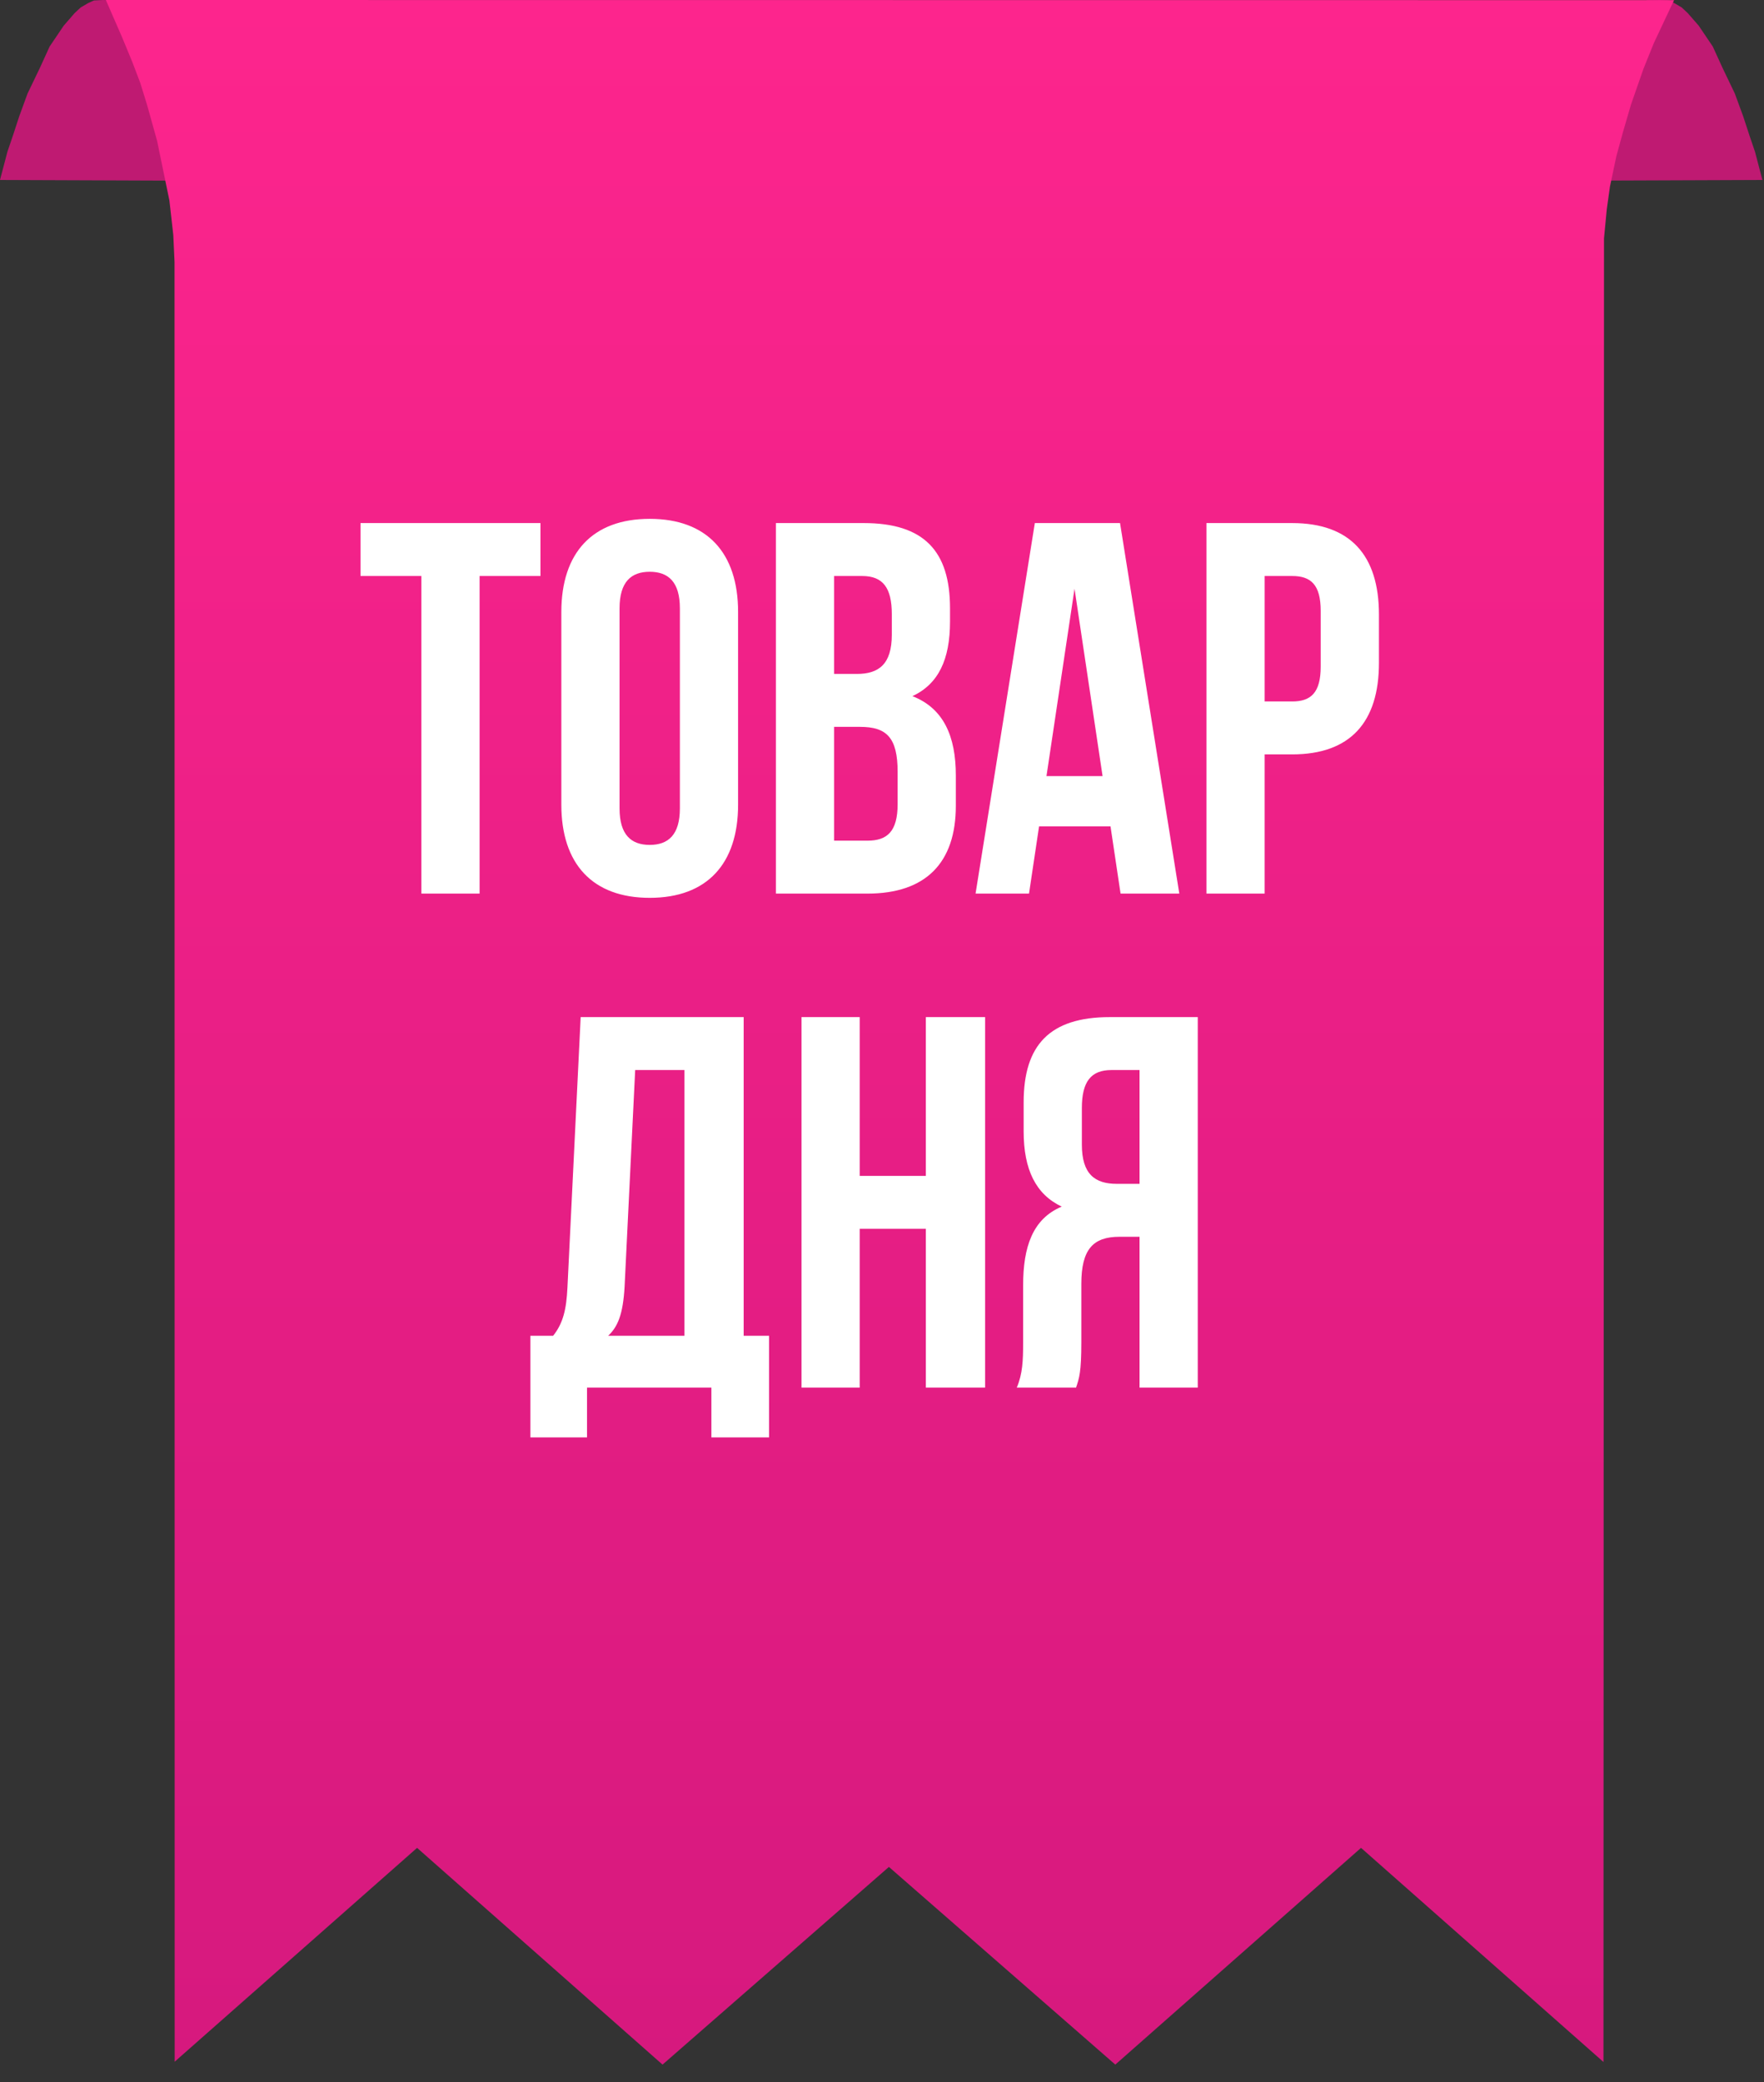 <svg width="50" height="59" viewBox="0 0 50 59" fill="none" xmlns="http://www.w3.org/2000/svg">
<rect x="0" y="0" width="50" height="59" fill="#333333" stroke="none"/>
<g clip-path="url(#clip0)">
<path fill-rule="evenodd" clip-rule="evenodd" d="M0 5.1L0.21 4.301L0.373 3.822L0.544 3.299L0.781 2.65L1.127 1.931L1.407 1.318L1.807 0.726L2.114 0.373L2.289 0.21L2.507 0.083L2.662 0.013L2.915 0L3.276 0.007L3.595 0.323L4.015 1.022L4.24 1.608L4.811 2.8L5.095 3.978L5.258 4.86L5.204 5.12L0 5.1Z" fill="#BF1A72"/>
<path fill-rule="evenodd" clip-rule="evenodd" d="M49.955 5.1L49.745 4.301L49.582 3.822L49.411 3.299L49.173 2.65L48.828 1.931L48.548 1.318L48.148 0.726L47.84 0.373L47.666 0.21L47.448 0.083L47.292 0.013L47.04 0L46.678 0.007L46.36 0.323L45.94 1.022L45.715 1.608L45.143 2.8L44.859 3.978L44.696 4.86L44.751 5.12L49.955 5.1Z" fill="#BF1A72"/>
<path fill-rule="evenodd" clip-rule="evenodd" d="M4.951 58.425L11.822 52.365L18.779 58.507L25.196 52.905L31.613 58.507L38.578 52.365L45.45 58.433L45.465 7.42V6.754L45.544 5.927L45.634 5.285L45.818 4.415L46.01 3.718L46.229 2.966L46.586 1.943L46.879 1.218L47.451 0.004L3 0L3.458 1.05L3.748 1.751L3.979 2.358L4.171 2.981L4.453 3.992L4.802 5.684L4.912 6.66L4.947 7.424L4.951 58.425Z" fill="url(#paint0_linear)"/>
<path d="M10.219 16.323H11.944V25.323H13.594V16.323H15.319V14.823H10.219V16.323ZM17.561 17.238C17.561 16.488 17.891 16.203 18.416 16.203C18.941 16.203 19.271 16.488 19.271 17.238V22.908C19.271 23.658 18.941 23.943 18.416 23.943C17.891 23.943 17.561 23.658 17.561 22.908V17.238ZM15.911 22.803C15.911 24.483 16.796 25.443 18.416 25.443C20.036 25.443 20.921 24.483 20.921 22.803V17.343C20.921 15.663 20.036 14.703 18.416 14.703C16.796 14.703 15.911 15.663 15.911 17.343V22.803ZM24.483 14.823H21.993V25.323H24.588C26.238 25.323 27.093 24.453 27.093 22.833V21.978C27.093 20.868 26.748 20.073 25.863 19.728C26.598 19.383 26.928 18.693 26.928 17.613V17.238C26.928 15.618 26.193 14.823 24.483 14.823ZM24.378 20.598C25.128 20.598 25.443 20.898 25.443 21.873V22.788C25.443 23.568 25.143 23.823 24.588 23.823H23.643V20.598H24.378ZM24.438 16.323C25.023 16.323 25.278 16.653 25.278 17.403V17.988C25.278 18.828 24.903 19.098 24.288 19.098H23.643V16.323H24.438ZM31.747 14.823H29.332L27.652 25.323H29.167L29.452 23.418H31.477L31.762 25.323H33.427L31.747 14.823ZM30.457 16.683L31.252 21.993H29.662L30.457 16.683ZM36.626 14.823H34.196V25.323H35.846V21.378H36.626C38.276 21.378 39.086 20.463 39.086 18.783V17.418C39.086 15.738 38.276 14.823 36.626 14.823ZM36.626 16.323C37.151 16.323 37.435 16.563 37.435 17.313V18.888C37.435 19.638 37.151 19.878 36.626 19.878H35.846V16.323H36.626ZM21.799 40.733V37.853H21.079V28.823H16.459L16.084 36.488C16.054 37.103 15.964 37.493 15.679 37.853H15.034V40.733H16.639V39.323H20.164V40.733H21.799ZM18.004 30.323H19.399V37.853H17.239C17.509 37.598 17.659 37.253 17.704 36.458L18.004 30.323ZM24.368 34.823H26.243V39.323H27.923V28.823H26.243V33.323H24.368V28.823H22.718V39.323H24.368V34.823ZM30.5 39.323C30.59 39.053 30.65 38.888 30.65 38.033V36.383C30.65 35.408 30.98 35.048 31.73 35.048H32.3V39.323H33.95V28.823H31.46C29.75 28.823 29.015 29.618 29.015 31.238V32.063C29.015 33.143 29.36 33.848 30.095 34.193C29.27 34.538 29 35.333 29 36.428V38.048C29 38.558 28.985 38.933 28.82 39.323H30.5ZM32.3 30.323V33.548H31.655C31.04 33.548 30.665 33.278 30.665 32.438V31.403C30.665 30.653 30.92 30.323 31.505 30.323H32.3Z" fill="white"/>
</g>
<defs>
<linearGradient id="paint0_linear" x1="25.226" y1="0" x2="25.226" y2="58.507" gradientUnits="userSpaceOnUse">
<stop stop-color="#FD258D"/>
<stop offset="1" stop-color="#D6197E"/>
</linearGradient>
<clipPath id="clip0">
<rect width="50" height="58.507" fill="white"/>
</clipPath>
</defs>
</svg>
